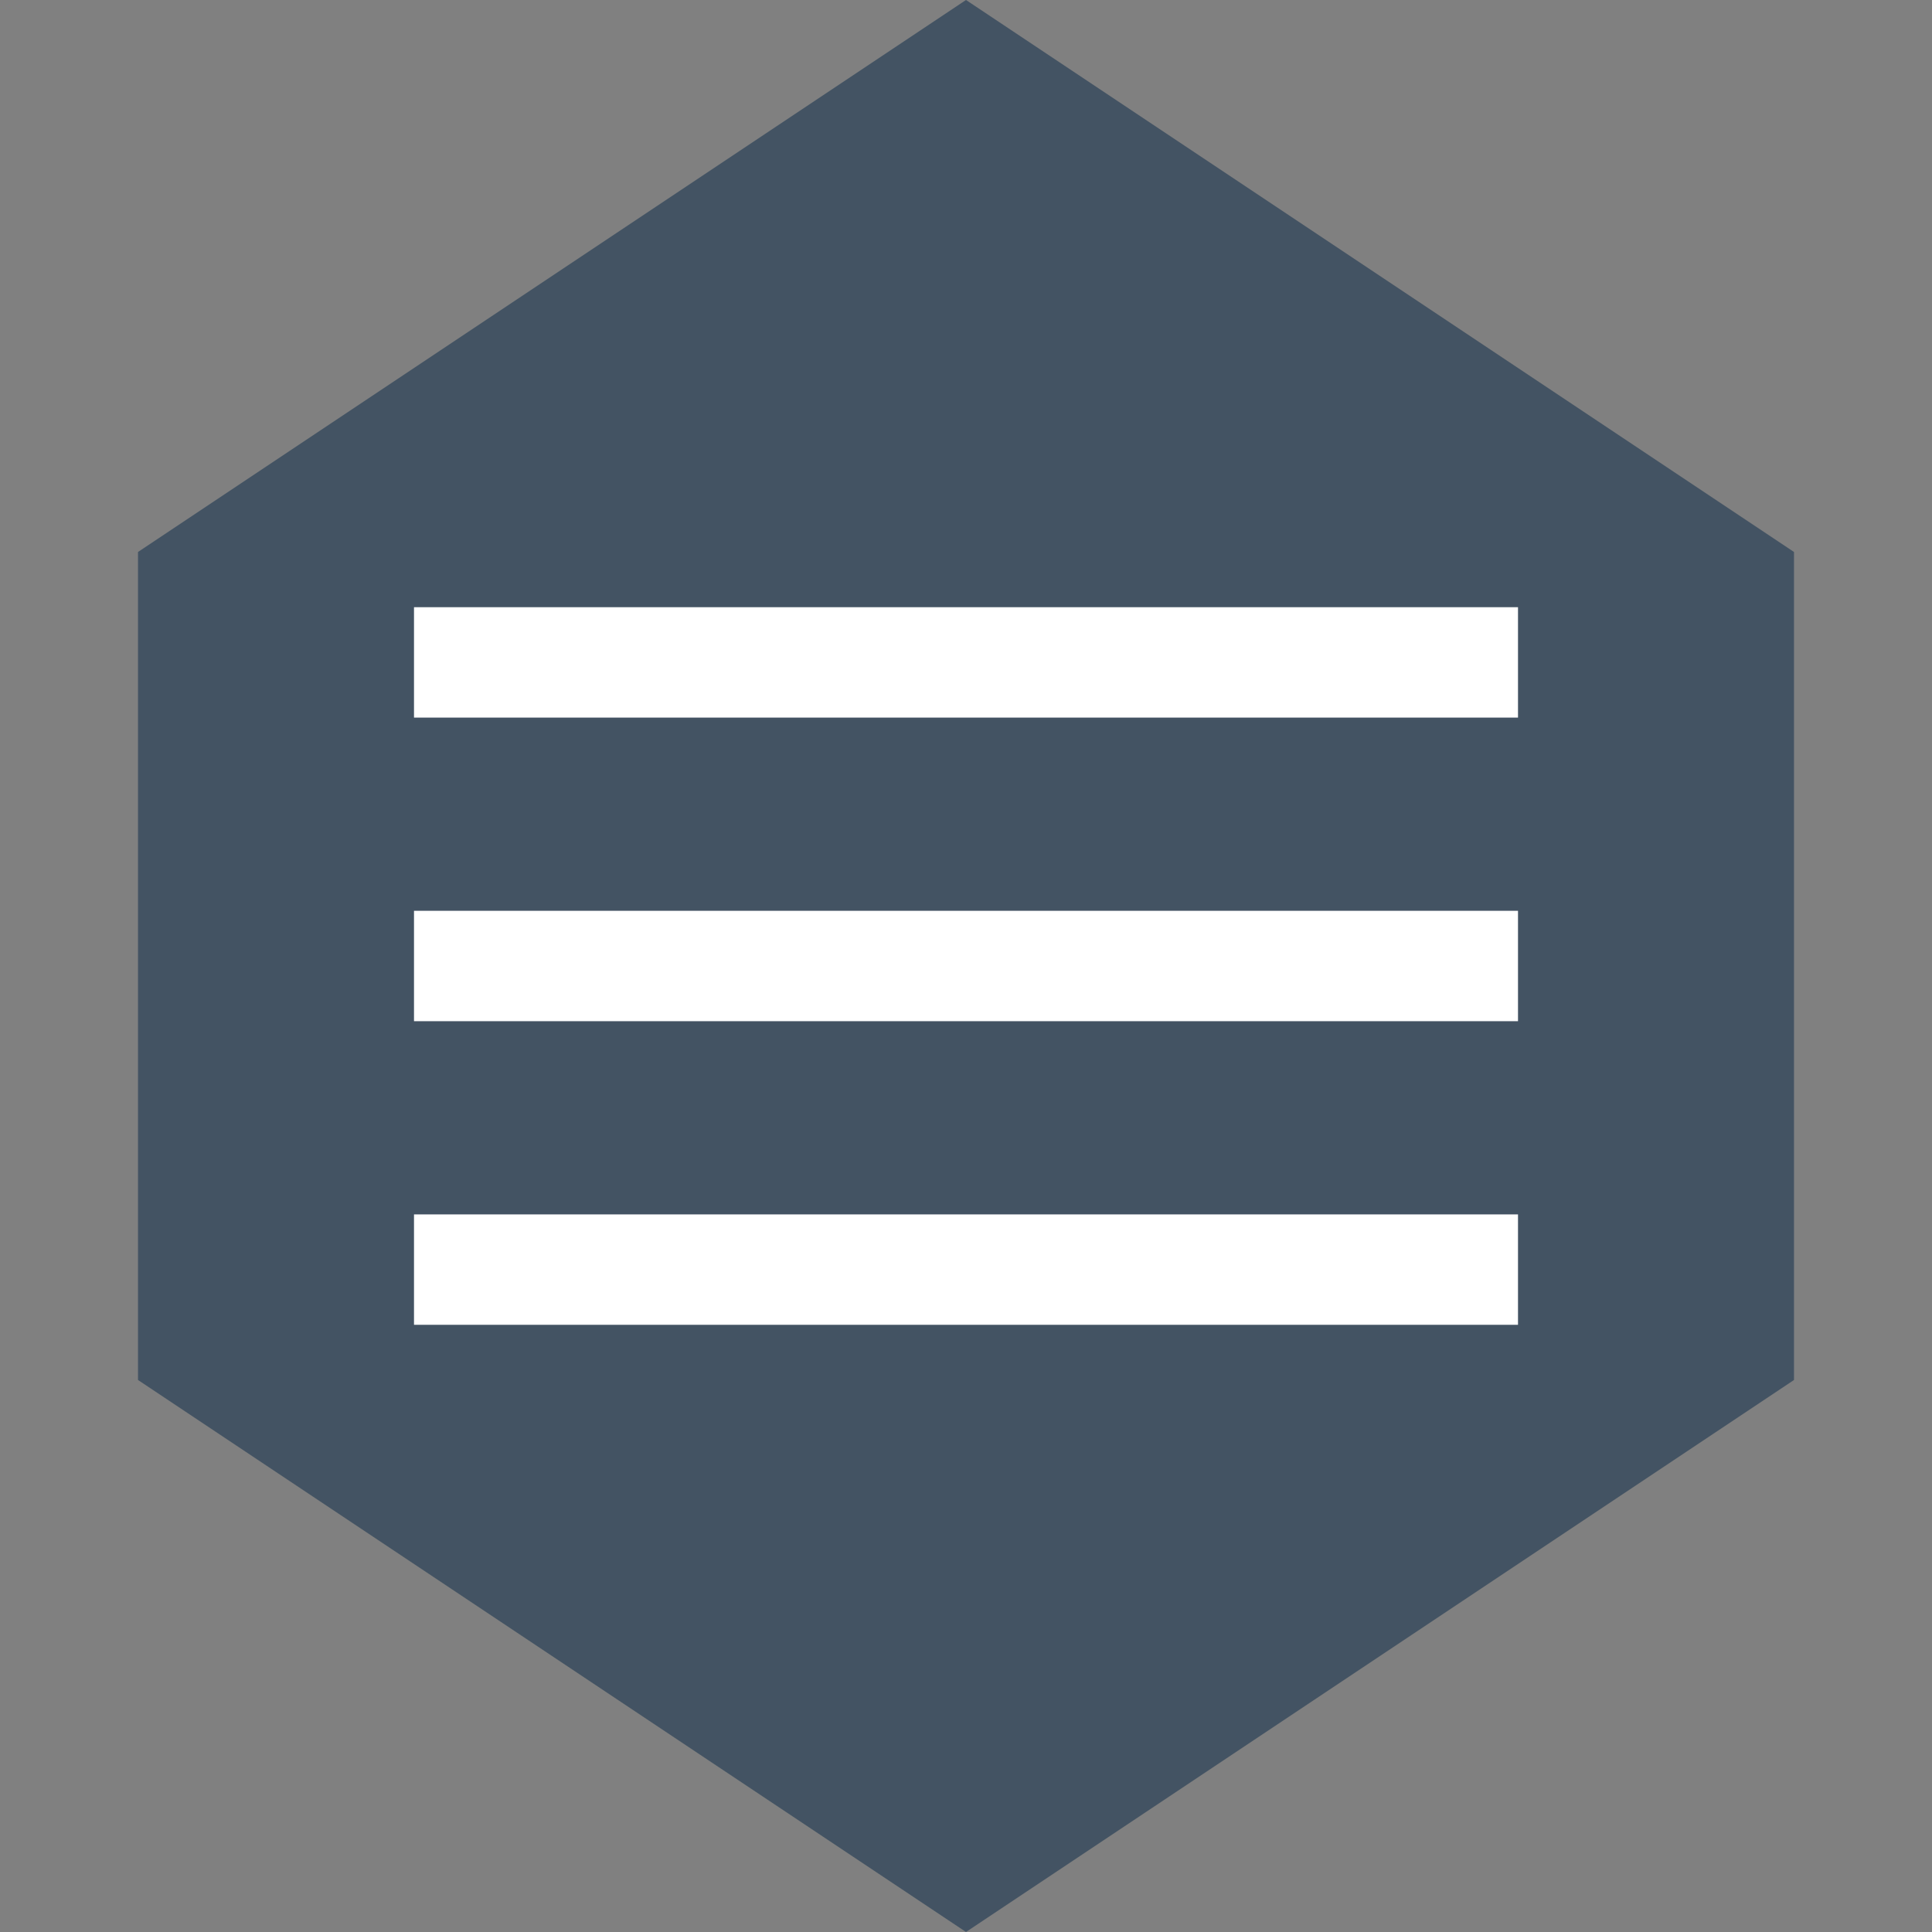 <svg xmlns="http://www.w3.org/2000/svg" x="0px" y="0px" width="70px" height="70px" viewBox="0 0 70 70">
<rect x="0" y="0" width="70" height="70" fill="#808080" stroke="none"/>
<g>
	<polygon fill="#435363" points="5,20 35,0 65,20   65,50   35,70 5,50" />
	<polygon fill="#fff" points=" 15,22 55,22 55,26 15,26" />
	<polygon fill="#fff" points=" 15,33 55,33 55,37 15,37" />
	<polygon fill="#fff" points=" 15,44 55,44 55,48 15,48" />
</g>
</svg>
